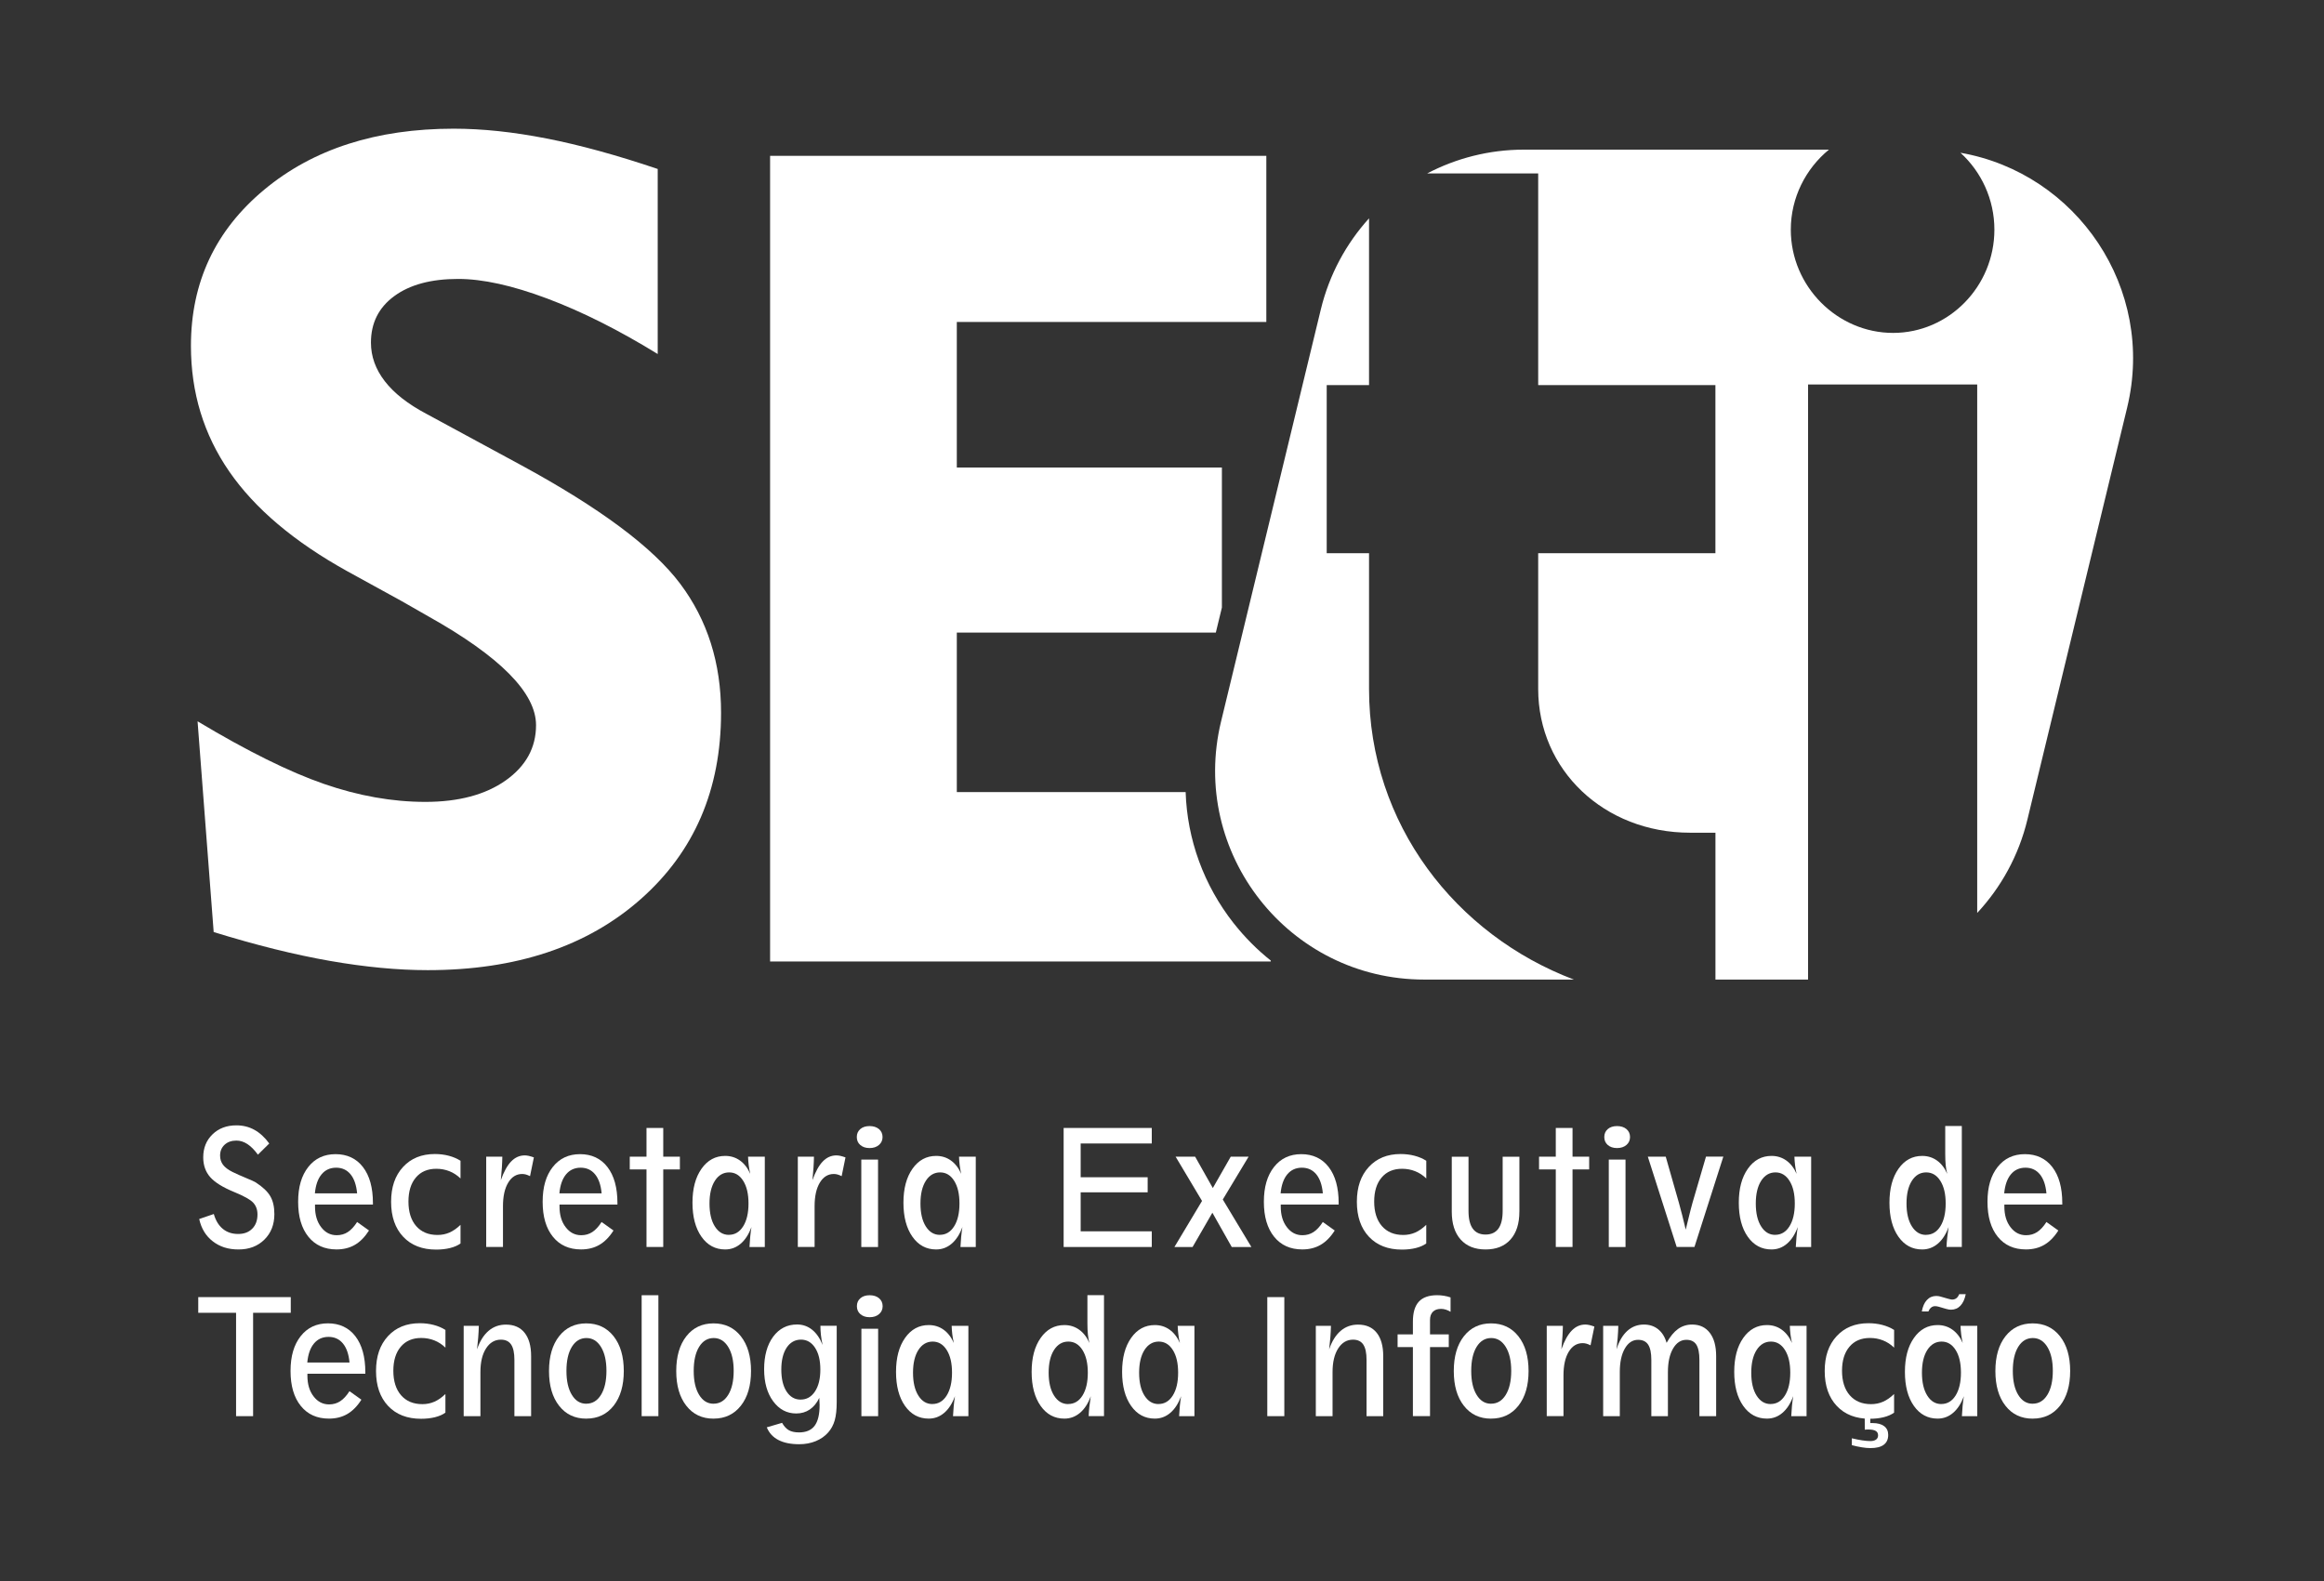 <?xml version="1.0" encoding="UTF-8"?>
<svg id="Camada_1" xmlns="http://www.w3.org/2000/svg" version="1.1" viewBox="0 0 727.5 495">
  <rect x="0" y="0" width="727.5" height="495" fill="#333333" stroke="none"/>
  <!-- Generator: Adobe Illustrator 29.6.0, SVG Export Plug-In . SVG Version: 2.1.1 Build 142)  -->
  <defs>
    <style>
      .st0 {
        fill: #fff;
      }
    </style>
  </defs>
  <path class="st0" d="M61.86,225.84c15.54,9.32,28.73,15.85,39.57,19.6,10.84,3.75,21.42,5.62,31.75,5.62s18.81-2.24,25.14-6.73c6.32-4.49,9.48-10.25,9.48-17.3,0-10.11-11.25-21.47-33.75-34.08-3.6-2.04-6.38-3.63-8.35-4.77l-17.05-9.37c-16.59-9.2-28.88-19.6-36.88-31.18-8-11.59-12-24.71-12-39.36,0-19.88,7.65-36.18,22.96-48.9,15.31-12.72,35.08-19.08,59.32-19.08,8.93,0,18.61,1.02,29.05,3.07,10.44,2.04,22.03,5.23,34.79,9.54v57.94c-12.18-7.5-23.72-13.29-34.62-17.38-10.9-4.09-20.18-6.13-27.83-6.13-8.47,0-15.13,1.79-20.01,5.37s-7.31,8.43-7.31,14.57c0,4.32,1.45,8.35,4.35,12.1,2.9,3.75,7.25,7.16,13.05,10.22l29.57,16.02c24.7,13.41,41.31,25.79,49.84,37.15,8.52,11.36,12.79,24.82,12.79,40.38,0,24.08-8.38,43.54-25.14,58.36-16.76,14.82-39,22.24-66.71,22.24-9.39,0-19.6-.97-30.62-2.9-11.02-1.93-23.14-4.94-36.36-9.03l-5.04-65.94Z"/>
  <path class="st0" d="M386.21,289.09c-9.42-11.97-14.58-26.32-15.06-41.11h-71.63v-49.93h81.08l1.9-7.84v-43.83h-82.98v-45.58h96.89v-52.01h-155.34v252.24h156.74v-.28c-4.25-3.38-8.14-7.28-11.59-11.66Z"/>
  <path class="st0" d="M428.56,215.69v-42.49h-13.25v-52.63h13.25v-52.21c-7.15,7.89-12.44,17.6-15.09,28.51l-31.23,129.01c-9.97,41.17,21.22,80.81,63.58,80.81h46.86c-36.9-13.97-64.12-48.59-64.12-91Z"/>
  <path class="st0" d="M613.7,47.83c6.5,5.93,10.62,14.53,10.62,24.08,0,17.77-14.27,32.32-31.71,32.32s-32.02-14.54-32.02-32.32c0-10.08,4.7-19.12,11.94-25.06h-95.48c-10.85,0-21.18,2.68-30.31,7.46h34.77v66.26h55.48v52.63h-55.48v42.49c0,25.36,20.61,45.02,47.56,45.02h7.93v45.98h28.99V120.38h52.95v165.45c7.46-8.01,12.99-17.96,15.7-29.17l31.23-129.01c9.05-37.37-15.82-73.47-52.16-79.82Z"/>
  <g>
    <path class="st0" d="M62.35,381.66l4.58-1.57c.58,2.04,1.52,3.58,2.82,4.65,1.3,1.07,2.9,1.6,4.79,1.6s3.32-.55,4.42-1.66c1.1-1.1,1.64-2.59,1.64-4.45,0-1.5-.45-2.73-1.34-3.69s-2.87-2.07-5.94-3.33c-3.55-1.46-6.06-3.01-7.52-4.67-1.46-1.66-2.18-3.73-2.18-6.2,0-2.91.96-5.31,2.9-7.19,1.93-1.88,4.43-2.82,7.48-2.82,2.07,0,3.95.47,5.65,1.41s3.24,2.36,4.64,4.27l-3.55,3.5c-1.08-1.49-2.18-2.59-3.29-3.32-1.11-.73-2.26-1.09-3.45-1.09-1.52,0-2.75.43-3.69,1.3-.94.87-1.41,2-1.41,3.39,0,1.11.3,2.07.92,2.89.61.81,1.59,1.56,2.94,2.23,1.21.6,2.63,1.23,4.28,1.91,1.64.68,2.64,1.13,2.98,1.35,2.22,1.44,3.76,2.89,4.6,4.36.85,1.46,1.27,3.33,1.27,5.6,0,3.26-1.04,5.91-3.12,7.97-2.08,2.06-4.78,3.09-8.08,3.09s-5.88-.85-8.07-2.54c-2.19-1.69-3.61-4.02-4.26-7Z"/>
    <path class="st0" d="M115.5,385.27c-1.29,2.02-2.75,3.51-4.4,4.47s-3.57,1.44-5.74,1.44c-3.74,0-6.68-1.32-8.82-3.97-2.14-2.65-3.21-6.29-3.21-10.94s1.06-8.22,3.17-10.9,4.96-4.02,8.55-4.02,6.51,1.35,8.58,4.05c2.07,2.7,3.11,6.45,3.11,11.24v.49h-18.13v.61c0,2.65.64,4.81,1.93,6.48,1.28,1.68,2.9,2.51,4.86,2.51,1.3,0,2.46-.33,3.48-.99,1.02-.66,1.99-1.71,2.91-3.15l3.71,2.65ZM98.57,373.62h13.22c-.24-2.58-.92-4.57-2.05-5.95-1.14-1.39-2.64-2.08-4.52-2.08s-3.42.7-4.57,2.09-1.84,3.37-2.08,5.94Z"/>
    <path class="st0" d="M144.16,389.31c-.86.63-1.95,1.1-3.27,1.43-1.31.33-2.77.49-4.37.49-4.35,0-7.79-1.34-10.31-4.02-2.52-2.68-3.78-6.33-3.78-10.94s1.24-8.19,3.73-10.9c2.49-2.71,5.81-4.06,9.96-4.06,1.54,0,2.99.18,4.36.54,1.37.36,2.59.88,3.68,1.57v5.54c-1.04-1-2.19-1.76-3.48-2.27s-2.65-.76-4.11-.76c-2.71,0-4.84.91-6.39,2.74s-2.32,4.34-2.32,7.55.81,5.81,2.43,7.66c1.62,1.85,3.84,2.77,6.66,2.77,1.35,0,2.6-.25,3.76-.76s2.31-1.31,3.45-2.41v5.82Z"/>
    <path class="st0" d="M152.2,390.42v-28.28h5.05c-.02,1.07-.06,2.19-.14,3.38-.08,1.19-.19,2.51-.33,3.97.94-2.65,2.02-4.6,3.24-5.86,1.22-1.26,2.64-1.89,4.25-1.89.39,0,.81.05,1.26.15.45.1.97.26,1.59.48l-1.2,5.87c-.47-.24-.9-.41-1.29-.52-.39-.11-.78-.16-1.17-.16-1.83,0-3.29.91-4.38,2.72-1.09,1.82-1.63,4.27-1.63,7.38v12.75h-5.24Z"/>
    <path class="st0" d="M192.04,385.27c-1.28,2.02-2.75,3.51-4.4,4.47-1.65.96-3.56,1.44-5.74,1.44-3.74,0-6.68-1.32-8.82-3.97-2.14-2.65-3.21-6.29-3.21-10.94s1.06-8.22,3.17-10.9,4.96-4.02,8.55-4.02,6.51,1.35,8.58,4.05,3.11,6.45,3.11,11.24v.49h-18.13v.61c0,2.65.64,4.81,1.93,6.48,1.29,1.68,2.9,2.51,4.86,2.51,1.3,0,2.46-.33,3.47-.99,1.02-.66,1.99-1.71,2.91-3.15l3.71,2.65ZM175.11,373.62h13.22c-.23-2.58-.92-4.57-2.05-5.95s-2.64-2.08-4.52-2.08-3.42.7-4.57,2.09c-1.15,1.39-1.84,3.37-2.08,5.94Z"/>
    <path class="st0" d="M207.62,353.15v8.99h5.21v3.99h-5.21v24.28h-5.24v-24.28h-5.24v-3.99h5.24v-8.99h5.24Z"/>
    <path class="st0" d="M234.62,390.42c.05-1.08.12-2.14.22-3.17.1-1.03.23-2.06.39-3.08-.83,2.27-1.95,4.01-3.36,5.21-1.41,1.21-3.03,1.81-4.86,1.81-3.09,0-5.56-1.33-7.43-3.99-1.87-2.66-2.81-6.21-2.81-10.64s.94-7.96,2.83-10.64c1.89-2.68,4.36-4.02,7.41-4.02,1.74,0,3.28.48,4.62,1.44,1.35.96,2.42,2.35,3.22,4.17-.21-.88-.36-1.76-.47-2.65s-.18-1.8-.21-2.72h5.24v28.28h-4.79ZM228.16,386.61c1.86,0,3.35-.88,4.47-2.65,1.12-1.77,1.68-4.16,1.68-7.16s-.55-5.34-1.66-7.1c-1.1-1.76-2.57-2.64-4.4-2.64s-3.36.88-4.47,2.63c-1.12,1.75-1.68,4.13-1.68,7.12s.55,5.39,1.67,7.16,2.58,2.65,4.39,2.65Z"/>
    <path class="st0" d="M249.75,390.42v-28.28h5.05c-.02,1.07-.06,2.19-.14,3.38-.08,1.19-.19,2.51-.33,3.97.94-2.65,2.02-4.6,3.24-5.86,1.22-1.26,2.64-1.89,4.25-1.89.39,0,.81.05,1.26.15.45.1.97.26,1.59.48l-1.2,5.87c-.47-.24-.9-.41-1.29-.52-.39-.11-.78-.16-1.17-.16-1.83,0-3.29.91-4.38,2.72-1.09,1.82-1.63,4.27-1.63,7.38v12.75h-5.24Z"/>
    <path class="st0" d="M276.27,355.99c0,1.02-.38,1.85-1.13,2.49-.75.64-1.73.96-2.94.96s-2.15-.32-2.89-.95c-.74-.63-1.1-1.47-1.1-2.5s.36-1.86,1.09-2.49c.73-.63,1.7-.94,2.9-.94s2.2.31,2.95.94c.74.63,1.12,1.46,1.12,2.49ZM269.62,390.42v-27.36h5.24v27.36h-5.24Z"/>
    <path class="st0" d="M300.66,390.42c.05-1.08.12-2.14.22-3.17.1-1.03.23-2.06.39-3.08-.83,2.27-1.95,4.01-3.36,5.21-1.41,1.21-3.03,1.81-4.86,1.81-3.09,0-5.56-1.33-7.43-3.99-1.87-2.66-2.81-6.21-2.81-10.64s.94-7.96,2.83-10.64c1.89-2.68,4.36-4.02,7.41-4.02,1.74,0,3.28.48,4.62,1.44,1.35.96,2.42,2.35,3.22,4.17-.21-.88-.36-1.76-.47-2.65s-.18-1.8-.21-2.72h5.24v28.28h-4.79ZM294.2,386.61c1.86,0,3.35-.88,4.47-2.65,1.12-1.77,1.68-4.16,1.68-7.16s-.55-5.34-1.66-7.1c-1.1-1.76-2.57-2.64-4.4-2.64s-3.36.88-4.47,2.63c-1.12,1.75-1.68,4.13-1.68,7.12s.55,5.39,1.67,7.16,2.58,2.65,4.39,2.65Z"/>
    <path class="st0" d="M332.96,390.42v-37.27h27.59v4.86h-22.26v10.57h20.97v4.72h-20.97v12.21h22.26v4.91h-27.59Z"/>
    <path class="st0" d="M367.64,390.42l8.64-14.42-8.27-13.86h6.11l5.54,9.82,5.61-9.82h5.59l-8.08,13.41,8.95,14.87h-6.15l-6.06-10.73-6.2,10.73h-5.68Z"/>
    <path class="st0" d="M417.81,385.27c-1.28,2.02-2.75,3.51-4.4,4.47-1.65.96-3.56,1.44-5.74,1.44-3.74,0-6.68-1.32-8.82-3.97-2.14-2.65-3.21-6.29-3.21-10.94s1.06-8.22,3.17-10.9,4.96-4.02,8.55-4.02,6.51,1.35,8.58,4.05,3.11,6.45,3.11,11.24v.49h-18.13v.61c0,2.65.64,4.81,1.93,6.48,1.29,1.68,2.9,2.51,4.86,2.51,1.3,0,2.46-.33,3.47-.99,1.02-.66,1.99-1.71,2.91-3.15l3.71,2.65ZM400.88,373.62h13.22c-.23-2.58-.92-4.57-2.05-5.95s-2.64-2.08-4.52-2.08-3.42.7-4.57,2.09c-1.15,1.39-1.84,3.37-2.08,5.94Z"/>
    <path class="st0" d="M446.47,389.31c-.86.63-1.95,1.1-3.26,1.43-1.32.33-2.77.49-4.37.49-4.35,0-7.79-1.34-10.31-4.02-2.52-2.68-3.78-6.33-3.78-10.94s1.24-8.19,3.73-10.9c2.49-2.71,5.81-4.06,9.96-4.06,1.53,0,2.99.18,4.36.54,1.37.36,2.6.88,3.68,1.57v5.54c-1.03-1-2.19-1.76-3.48-2.27-1.28-.51-2.65-.76-4.11-.76-2.71,0-4.84.91-6.39,2.74-1.55,1.82-2.33,4.34-2.33,7.55s.81,5.81,2.43,7.66c1.62,1.85,3.84,2.77,6.66,2.77,1.35,0,2.6-.25,3.76-.76,1.16-.51,2.31-1.31,3.45-2.41v5.82Z"/>
    <path class="st0" d="M475.62,379.36c0,3.74-.93,6.65-2.78,8.72-1.86,2.08-4.46,3.11-7.81,3.11s-5.93-1.04-7.79-3.11c-1.86-2.07-2.78-4.98-2.78-8.72v-17.21h5.24v16.98c0,2.47.45,4.33,1.34,5.55.89,1.23,2.22,1.84,3.99,1.84s3.12-.61,4.02-1.84c.89-1.23,1.34-3.08,1.34-5.55v-16.98h5.24v17.21Z"/>
    <path class="st0" d="M492.26,353.15v8.99h5.21v3.99h-5.21v24.28h-5.24v-24.28h-5.24v-3.99h5.24v-8.99h5.24Z"/>
    <path class="st0" d="M510.26,355.99c0,1.02-.38,1.85-1.13,2.49-.75.64-1.73.96-2.94.96s-2.15-.32-2.89-.95c-.73-.63-1.1-1.47-1.1-2.5s.37-1.86,1.09-2.49c.73-.63,1.7-.94,2.9-.94s2.21.31,2.95.94c.74.63,1.12,1.46,1.12,2.49ZM503.61,390.42v-27.36h5.24v27.36h-5.24Z"/>
    <path class="st0" d="M524.87,390.42l-9.04-28.28h5.61l4.13,14.47c.34,1.19.69,2.49,1.04,3.91.35,1.42.72,2.91,1.09,4.47l.49-2.02c.83-3.41,1.37-5.54,1.62-6.37l4.23-14.47h5.43l-9.04,28.28h-5.57Z"/>
    <path class="st0" d="M562.15,390.42c.05-1.08.12-2.14.22-3.17.1-1.03.23-2.06.39-3.08-.83,2.27-1.95,4.01-3.36,5.21-1.41,1.21-3.03,1.81-4.86,1.81-3.08,0-5.56-1.33-7.43-3.99-1.87-2.66-2.8-6.21-2.8-10.64s.94-7.96,2.83-10.64c1.89-2.68,4.36-4.02,7.41-4.02,1.74,0,3.28.48,4.63,1.44,1.35.96,2.42,2.35,3.22,4.17-.2-.88-.36-1.76-.47-2.65s-.18-1.8-.21-2.72h5.24v28.28h-4.79ZM555.69,386.61c1.86,0,3.36-.88,4.47-2.65s1.68-4.16,1.68-7.16-.55-5.34-1.66-7.1-2.57-2.64-4.4-2.64-3.35.88-4.47,2.63c-1.12,1.75-1.68,4.13-1.68,7.12s.55,5.39,1.67,7.16c1.11,1.77,2.57,2.65,4.39,2.65Z"/>
    <path class="st0" d="M609.33,390.42c.03-.92.11-1.9.22-2.94s.26-2.14.43-3.31c-.81,2.25-1.93,3.99-3.36,5.2-1.43,1.21-3.06,1.82-4.91,1.82-3.09,0-5.56-1.33-7.43-3.99-1.87-2.66-2.81-6.21-2.81-10.64s.94-7.96,2.83-10.64c1.89-2.68,4.36-4.02,7.41-4.02,1.74,0,3.28.48,4.63,1.44,1.35.96,2.42,2.35,3.22,4.17-.22-.78-.38-1.67-.48-2.67s-.15-2.16-.15-3.49v-8.81h5.19v37.86h-4.79ZM602.91,386.61c1.88,0,3.37-.88,4.49-2.65,1.11-1.77,1.67-4.16,1.67-7.16s-.55-5.32-1.67-7.09c-1.11-1.77-2.59-2.65-4.44-2.65s-3.36.88-4.47,2.63c-1.12,1.75-1.68,4.13-1.68,7.12s.56,5.37,1.68,7.15c1.12,1.78,2.6,2.67,4.43,2.67Z"/>
    <path class="st0" d="M644.33,385.27c-1.28,2.02-2.75,3.51-4.4,4.47-1.65.96-3.56,1.44-5.74,1.44-3.74,0-6.68-1.32-8.82-3.97-2.14-2.65-3.21-6.29-3.21-10.94s1.06-8.22,3.17-10.9,4.96-4.02,8.55-4.02,6.51,1.35,8.58,4.05,3.11,6.45,3.11,11.24v.49h-18.13v.61c0,2.65.64,4.81,1.93,6.48,1.29,1.68,2.9,2.51,4.86,2.51,1.3,0,2.46-.33,3.47-.99,1.02-.66,1.99-1.71,2.91-3.15l3.71,2.65ZM627.39,373.62h13.22c-.23-2.58-.92-4.57-2.05-5.95s-2.64-2.08-4.52-2.08-3.42.7-4.57,2.09c-1.15,1.39-1.84,3.37-2.08,5.94Z"/>
  </g>
  <g>
    <path class="st0" d="M79.23,411.02v32.36h-5.33v-32.36h-11.84v-4.91h28.96v4.91h-11.79Z"/>
    <path class="st0" d="M113.12,438.24c-1.28,2.02-2.75,3.51-4.4,4.47-1.65.96-3.56,1.44-5.74,1.44-3.74,0-6.68-1.32-8.82-3.97-2.14-2.65-3.21-6.29-3.21-10.94s1.06-8.22,3.17-10.9,4.96-4.02,8.55-4.02,6.51,1.35,8.58,4.05,3.11,6.45,3.11,11.24v.49h-18.13v.61c0,2.65.64,4.81,1.93,6.48,1.29,1.68,2.9,2.51,4.86,2.51,1.3,0,2.46-.33,3.47-.99,1.02-.66,1.99-1.71,2.91-3.15l3.71,2.65ZM96.19,426.59h13.22c-.23-2.58-.92-4.57-2.05-5.95s-2.64-2.08-4.52-2.08-3.42.7-4.57,2.09c-1.15,1.39-1.84,3.37-2.08,5.94Z"/>
    <path class="st0" d="M139.43,442.28c-.86.63-1.95,1.1-3.26,1.43-1.32.33-2.77.49-4.37.49-4.35,0-7.79-1.34-10.31-4.02-2.52-2.68-3.78-6.33-3.78-10.94s1.24-8.19,3.73-10.9c2.49-2.71,5.81-4.06,9.96-4.06,1.53,0,2.99.18,4.36.54,1.37.36,2.6.88,3.68,1.57v5.54c-1.03-1-2.19-1.76-3.48-2.27-1.28-.51-2.65-.76-4.11-.76-2.71,0-4.84.91-6.39,2.74-1.55,1.82-2.33,4.34-2.33,7.55s.81,5.81,2.43,7.66c1.62,1.85,3.84,2.77,6.66,2.77,1.35,0,2.6-.25,3.76-.76,1.16-.51,2.31-1.31,3.45-2.41v5.82Z"/>
    <path class="st0" d="M161.03,443.38v-17.61c0-2.18-.34-3.78-1.02-4.8-.68-1.02-1.75-1.54-3.21-1.54-1.93,0-3.48.92-4.65,2.75-1.18,1.83-1.76,4.3-1.76,7.4v13.81h-5.24v-28.28h4.74c-.03,1.27-.1,2.52-.2,3.75-.1,1.23-.22,2.43-.36,3.61.86-2.54,2.06-4.46,3.59-5.78,1.53-1.32,3.35-1.97,5.45-1.97,2.54,0,4.49.85,5.85,2.56,1.36,1.71,2.04,4.14,2.04,7.3v18.81h-5.24Z"/>
    <path class="st0" d="M183.53,444.16c-3.57,0-6.41-1.34-8.51-4.03-2.11-2.68-3.16-6.31-3.16-10.88s1.05-8.2,3.16-10.89c2.11-2.68,4.94-4.03,8.51-4.03s6.44,1.35,8.56,4.04c2.12,2.69,3.18,6.32,3.18,10.87s-1.06,8.18-3.18,10.87c-2.12,2.69-4.97,4.04-8.56,4.04ZM183.53,439.48c1.93,0,3.46-.92,4.6-2.77,1.14-1.85,1.71-4.35,1.71-7.51s-.57-5.63-1.71-7.49-2.66-2.79-4.56-2.79-3.43.92-4.56,2.76c-1.13,1.84-1.69,4.35-1.69,7.53s.56,5.65,1.69,7.5c1.13,1.86,2.63,2.78,4.51,2.78Z"/>
    <path class="st0" d="M200.86,443.38v-37.86h5.24v37.86h-5.24Z"/>
    <path class="st0" d="M223.36,444.16c-3.57,0-6.41-1.34-8.51-4.03-2.11-2.68-3.16-6.31-3.16-10.88s1.05-8.2,3.16-10.89c2.11-2.68,4.94-4.03,8.51-4.03s6.44,1.35,8.56,4.04c2.12,2.69,3.18,6.32,3.18,10.87s-1.06,8.18-3.18,10.87c-2.12,2.69-4.98,4.04-8.56,4.04ZM223.36,439.48c1.93,0,3.46-.92,4.6-2.77,1.14-1.85,1.71-4.35,1.71-7.51s-.57-5.63-1.71-7.49-2.66-2.79-4.55-2.79-3.43.92-4.56,2.76-1.69,4.35-1.69,7.53.56,5.65,1.69,7.5,2.63,2.78,4.51,2.78Z"/>
    <path class="st0" d="M244.83,445.49c.61,1.08,1.32,1.85,2.12,2.3s1.86.68,3.16.68c2.22,0,3.86-.69,4.9-2.08s1.56-3.54,1.56-6.47c0-.42-.03-1.1-.09-2.02v-.26c-.77,1.61-1.77,2.83-2.99,3.66-1.23.83-2.64,1.24-4.24,1.24-2.94,0-5.35-1.28-7.23-3.83-1.88-2.55-2.82-5.89-2.82-10.03s.94-7.64,2.83-10.18c1.89-2.54,4.38-3.82,7.48-3.82,1.77,0,3.34.55,4.71,1.64,1.37,1.1,2.46,2.69,3.28,4.77-.24-1.08-.41-2.12-.52-3.12-.11-1-.16-1.96-.16-2.89h5.1v23.96c0,2.3-.21,4.18-.62,5.64-.42,1.46-1.09,2.72-2.03,3.78-1.02,1.17-2.32,2.09-3.9,2.74-1.58.65-3.31.97-5.19.97-2.65,0-4.82-.44-6.52-1.33-1.7-.88-2.91-2.2-3.63-3.96l4.81-1.41ZM250.65,438.19c1.86,0,3.35-.85,4.47-2.54,1.12-1.69,1.68-3.98,1.68-6.86s-.55-5.14-1.66-6.83c-1.1-1.69-2.57-2.54-4.4-2.54s-3.39.84-4.5,2.53c-1.1,1.68-1.66,3.96-1.66,6.85s.55,5.17,1.64,6.86c1.1,1.69,2.57,2.54,4.42,2.54Z"/>
    <path class="st0" d="M276.3,408.95c0,1.02-.38,1.85-1.13,2.49-.75.64-1.73.96-2.94.96s-2.15-.32-2.89-.95c-.74-.63-1.1-1.47-1.1-2.5s.36-1.86,1.09-2.49c.73-.63,1.7-.94,2.9-.94s2.2.31,2.95.94c.74.63,1.12,1.46,1.12,2.49ZM269.65,443.38v-27.36h5.24v27.36h-5.24Z"/>
    <path class="st0" d="M298.33,443.38c.05-1.08.12-2.14.22-3.17.1-1.03.23-2.06.39-3.08-.83,2.27-1.95,4.01-3.36,5.21-1.41,1.21-3.03,1.81-4.86,1.81-3.08,0-5.56-1.33-7.43-3.99-1.87-2.66-2.8-6.21-2.8-10.64s.94-7.96,2.83-10.64c1.89-2.68,4.36-4.02,7.41-4.02,1.74,0,3.28.48,4.63,1.44,1.35.96,2.42,2.35,3.22,4.17-.2-.88-.36-1.76-.47-2.65s-.18-1.8-.21-2.72h5.24v28.28h-4.79ZM291.87,439.58c1.86,0,3.36-.88,4.47-2.65s1.68-4.16,1.68-7.16-.55-5.34-1.66-7.1-2.57-2.64-4.4-2.64-3.35.88-4.47,2.63c-1.12,1.75-1.68,4.13-1.68,7.12s.55,5.39,1.67,7.16c1.11,1.77,2.57,2.65,4.39,2.65Z"/>
    <path class="st0" d="M340.79,443.38c.03-.92.11-1.9.22-2.94.12-1.03.26-2.14.44-3.31-.81,2.25-1.93,3.99-3.36,5.2-1.42,1.21-3.06,1.82-4.91,1.82-3.08,0-5.56-1.33-7.43-3.99-1.87-2.66-2.81-6.21-2.81-10.64s.94-7.96,2.83-10.64c1.88-2.68,4.36-4.02,7.41-4.02,1.74,0,3.28.48,4.63,1.44s2.42,2.35,3.22,4.17c-.22-.78-.38-1.67-.48-2.67s-.15-2.16-.15-3.49v-8.81h5.19v37.86h-4.79ZM334.38,439.58c1.88,0,3.37-.88,4.48-2.65s1.67-4.16,1.67-7.16-.56-5.32-1.67-7.09-2.59-2.65-4.44-2.65-3.36.88-4.47,2.63c-1.12,1.75-1.68,4.13-1.68,7.12s.56,5.37,1.68,7.15c1.12,1.78,2.6,2.67,4.43,2.67Z"/>
    <path class="st0" d="M369.11,443.38c.05-1.08.12-2.14.22-3.17.1-1.03.23-2.06.39-3.08-.83,2.27-1.95,4.01-3.36,5.21-1.41,1.21-3.03,1.81-4.86,1.81-3.09,0-5.56-1.33-7.43-3.99-1.87-2.66-2.81-6.21-2.81-10.64s.94-7.96,2.83-10.64c1.89-2.68,4.36-4.02,7.41-4.02,1.74,0,3.28.48,4.62,1.44,1.35.96,2.42,2.35,3.22,4.17-.21-.88-.36-1.76-.47-2.65s-.18-1.8-.21-2.72h5.24v28.28h-4.79ZM362.65,439.58c1.86,0,3.35-.88,4.47-2.65,1.12-1.77,1.68-4.16,1.68-7.16s-.55-5.34-1.66-7.1c-1.1-1.76-2.57-2.64-4.4-2.64s-3.36.88-4.47,2.63c-1.12,1.75-1.68,4.13-1.68,7.12s.55,5.39,1.67,7.16,2.58,2.65,4.39,2.65Z"/>
    <path class="st0" d="M402.04,443.38h-5.33v-37.27h5.33v37.27Z"/>
    <path class="st0" d="M427.78,443.38v-17.61c0-2.18-.34-3.78-1.02-4.8-.68-1.02-1.75-1.54-3.21-1.54-1.93,0-3.48.92-4.65,2.75s-1.76,4.3-1.76,7.4v13.81h-5.24v-28.28h4.74c-.03,1.27-.1,2.52-.2,3.75-.1,1.23-.22,2.43-.37,3.61.86-2.54,2.06-4.46,3.59-5.78,1.54-1.32,3.35-1.97,5.45-1.97,2.54,0,4.48.85,5.85,2.56,1.36,1.71,2.04,4.14,2.04,7.3v18.81h-5.24Z"/>
    <path class="st0" d="M454.08,406.2v4.51c-.49-.3-.98-.52-1.48-.68-.5-.16-1-.24-1.5-.24-1.1,0-1.95.3-2.55.9-.6.6-.9,1.46-.9,2.57v4.51h5.87v3.99h-5.87v21.61h-5.36v-21.61h-4.79v-3.99h4.79v-3.99c0-2.82.62-4.9,1.86-6.25s3.15-2.02,5.75-2.02c.71,0,1.4.06,2.09.17.69.11,1.39.28,2.09.52Z"/>
    <path class="st0" d="M466.76,444.16c-3.57,0-6.41-1.34-8.51-4.03-2.11-2.68-3.16-6.31-3.16-10.88s1.05-8.2,3.16-10.89c2.11-2.68,4.94-4.03,8.51-4.03s6.44,1.35,8.56,4.04c2.12,2.69,3.18,6.32,3.18,10.87s-1.06,8.18-3.18,10.87c-2.12,2.69-4.97,4.04-8.56,4.04ZM466.76,439.48c1.93,0,3.46-.92,4.6-2.77,1.14-1.85,1.71-4.35,1.71-7.51s-.57-5.63-1.71-7.49-2.66-2.79-4.56-2.79-3.43.92-4.56,2.76c-1.13,1.84-1.69,4.35-1.69,7.53s.56,5.65,1.69,7.5c1.13,1.86,2.63,2.78,4.51,2.78Z"/>
    <path class="st0" d="M484.19,443.38v-28.28h5.05c-.02,1.07-.06,2.19-.14,3.38-.08,1.19-.19,2.51-.33,3.97.94-2.65,2.02-4.6,3.24-5.86,1.22-1.26,2.64-1.89,4.25-1.89.39,0,.81.05,1.26.15.45.1.97.26,1.58.48l-1.2,5.87c-.47-.24-.9-.41-1.29-.52-.39-.11-.78-.16-1.17-.16-1.83,0-3.29.91-4.38,2.72-1.09,1.82-1.63,4.27-1.63,7.38v12.75h-5.24Z"/>
    <path class="st0" d="M501.85,443.38v-28.28h4.74c-.03,1.27-.1,2.52-.2,3.75-.1,1.23-.22,2.43-.36,3.61.78-2.52,1.91-4.44,3.37-5.77,1.46-1.32,3.2-1.99,5.2-1.99,1.75,0,3.24.49,4.47,1.48,1.23.99,2.11,2.4,2.64,4.25,1.1-1.97,2.29-3.42,3.57-4.34,1.28-.92,2.76-1.39,4.41-1.39,2.38,0,4.23.87,5.55,2.6,1.32,1.73,1.98,4.15,1.98,7.27v18.81h-5.24v-17.61c0-2.19-.33-3.79-.97-4.79-.65-1-1.69-1.5-3.11-1.5-1.72,0-3.12.92-4.18,2.75s-1.6,4.28-1.6,7.35v13.81h-5.19v-17.61c0-2.18-.33-3.77-.99-4.78-.66-1.01-1.71-1.52-3.15-1.52-1.72,0-3.11.91-4.16,2.74-1.05,1.82-1.57,4.28-1.57,7.36v13.81h-5.24Z"/>
    <path class="st0" d="M560.73,443.38c.05-1.08.12-2.14.22-3.17.1-1.03.23-2.06.39-3.08-.83,2.27-1.95,4.01-3.36,5.21-1.41,1.21-3.03,1.81-4.86,1.81-3.09,0-5.56-1.33-7.43-3.99-1.87-2.66-2.81-6.21-2.81-10.64s.94-7.96,2.83-10.64c1.89-2.68,4.36-4.02,7.41-4.02,1.74,0,3.28.48,4.62,1.44,1.35.96,2.42,2.35,3.22,4.17-.21-.88-.36-1.76-.47-2.65s-.18-1.8-.21-2.72h5.24v28.28h-4.79ZM554.27,439.58c1.86,0,3.35-.88,4.47-2.65,1.12-1.77,1.68-4.16,1.68-7.16s-.55-5.34-1.66-7.1c-1.1-1.76-2.57-2.64-4.4-2.64s-3.36.88-4.47,2.63c-1.12,1.75-1.68,4.13-1.68,7.12s.55,5.39,1.67,7.16,2.58,2.65,4.39,2.65Z"/>
    <path class="st0" d="M592.92,442.28c-.86.63-1.95,1.1-3.26,1.43-1.32.33-2.77.49-4.37.49-4.35,0-7.79-1.34-10.31-4.02-2.52-2.68-3.78-6.33-3.78-10.94s1.24-8.19,3.73-10.9c2.49-2.71,5.81-4.06,9.96-4.06,1.53,0,2.99.18,4.36.54,1.37.36,2.6.88,3.68,1.57v5.54c-1.03-1-2.19-1.76-3.48-2.27-1.28-.51-2.65-.76-4.11-.76-2.71,0-4.84.91-6.39,2.74-1.55,1.82-2.33,4.34-2.33,7.55s.81,5.81,2.43,7.66c1.62,1.85,3.84,2.77,6.66,2.77,1.35,0,2.6-.25,3.76-.76,1.16-.51,2.31-1.31,3.45-2.41v5.82ZM579.7,452.47v-2.16c1.18.28,2.26.5,3.25.65.99.15,1.85.22,2.57.22s1.34-.16,1.76-.47c.42-.31.63-.75.63-1.32,0-.63-.24-1.09-.73-1.38-.48-.3-1.24-.45-2.25-.45-.31,0-.55,0-.72.01-.16,0-.32.02-.46.04l-.02-4.23h1.74v2.16h.68c1.58,0,2.8.32,3.65.96.85.64,1.28,1.56,1.28,2.75,0,1.36-.46,2.39-1.4,3.09-.93.7-2.32,1.04-4.17,1.04-.78,0-1.67-.08-2.65-.24s-2.04-.38-3.17-.68Z"/>
    <path class="st0" d="M614.15,443.38c.05-1.08.12-2.14.22-3.17.1-1.03.23-2.06.39-3.08-.83,2.27-1.95,4.01-3.36,5.21-1.41,1.21-3.03,1.81-4.86,1.81-3.08,0-5.56-1.33-7.43-3.99-1.87-2.66-2.8-6.21-2.8-10.64s.94-7.96,2.83-10.64c1.89-2.68,4.36-4.02,7.41-4.02,1.74,0,3.28.48,4.63,1.44,1.35.96,2.42,2.35,3.22,4.17-.2-.88-.36-1.76-.47-2.65s-.18-1.8-.21-2.72h5.24v28.28h-4.79ZM615.35,405.19c-.31,1.57-.87,2.77-1.65,3.6-.79.84-1.78,1.26-2.97,1.26-.2,0-.43-.02-.69-.06-.26-.04-.54-.11-.86-.2l-2.25-.66c-.21-.06-.4-.11-.6-.14s-.38-.05-.55-.05c-.47,0-.88.14-1.24.42-.36.28-.65.7-.87,1.25h-2.07c.28-1.57.81-2.77,1.6-3.6.78-.84,1.76-1.26,2.94-1.26.27,0,.52.02.75.06.24.04.45.09.63.15l2.3.66c.36.09.62.16.8.2s.33.06.47.06c.52,0,.96-.14,1.33-.42.37-.28.66-.7.88-1.27h2.07ZM607.7,439.58c1.86,0,3.36-.88,4.47-2.65s1.68-4.16,1.68-7.16-.55-5.34-1.66-7.1-2.57-2.64-4.4-2.64-3.35.88-4.47,2.63c-1.12,1.75-1.68,4.13-1.68,7.12s.55,5.39,1.67,7.16c1.11,1.77,2.57,2.65,4.39,2.65Z"/>
    <path class="st0" d="M636.3,444.16c-3.57,0-6.41-1.34-8.51-4.03-2.11-2.68-3.16-6.31-3.16-10.88s1.05-8.2,3.16-10.89c2.11-2.68,4.94-4.03,8.51-4.03s6.44,1.35,8.56,4.04c2.12,2.69,3.18,6.32,3.18,10.87s-1.06,8.18-3.18,10.87c-2.12,2.69-4.97,4.04-8.56,4.04ZM636.3,439.48c1.93,0,3.46-.92,4.6-2.77,1.14-1.85,1.71-4.35,1.71-7.51s-.57-5.63-1.71-7.49-2.66-2.79-4.56-2.79-3.43.92-4.56,2.76c-1.13,1.84-1.69,4.35-1.69,7.53s.56,5.65,1.69,7.5c1.13,1.86,2.63,2.78,4.51,2.78Z"/>
  </g>
</svg>